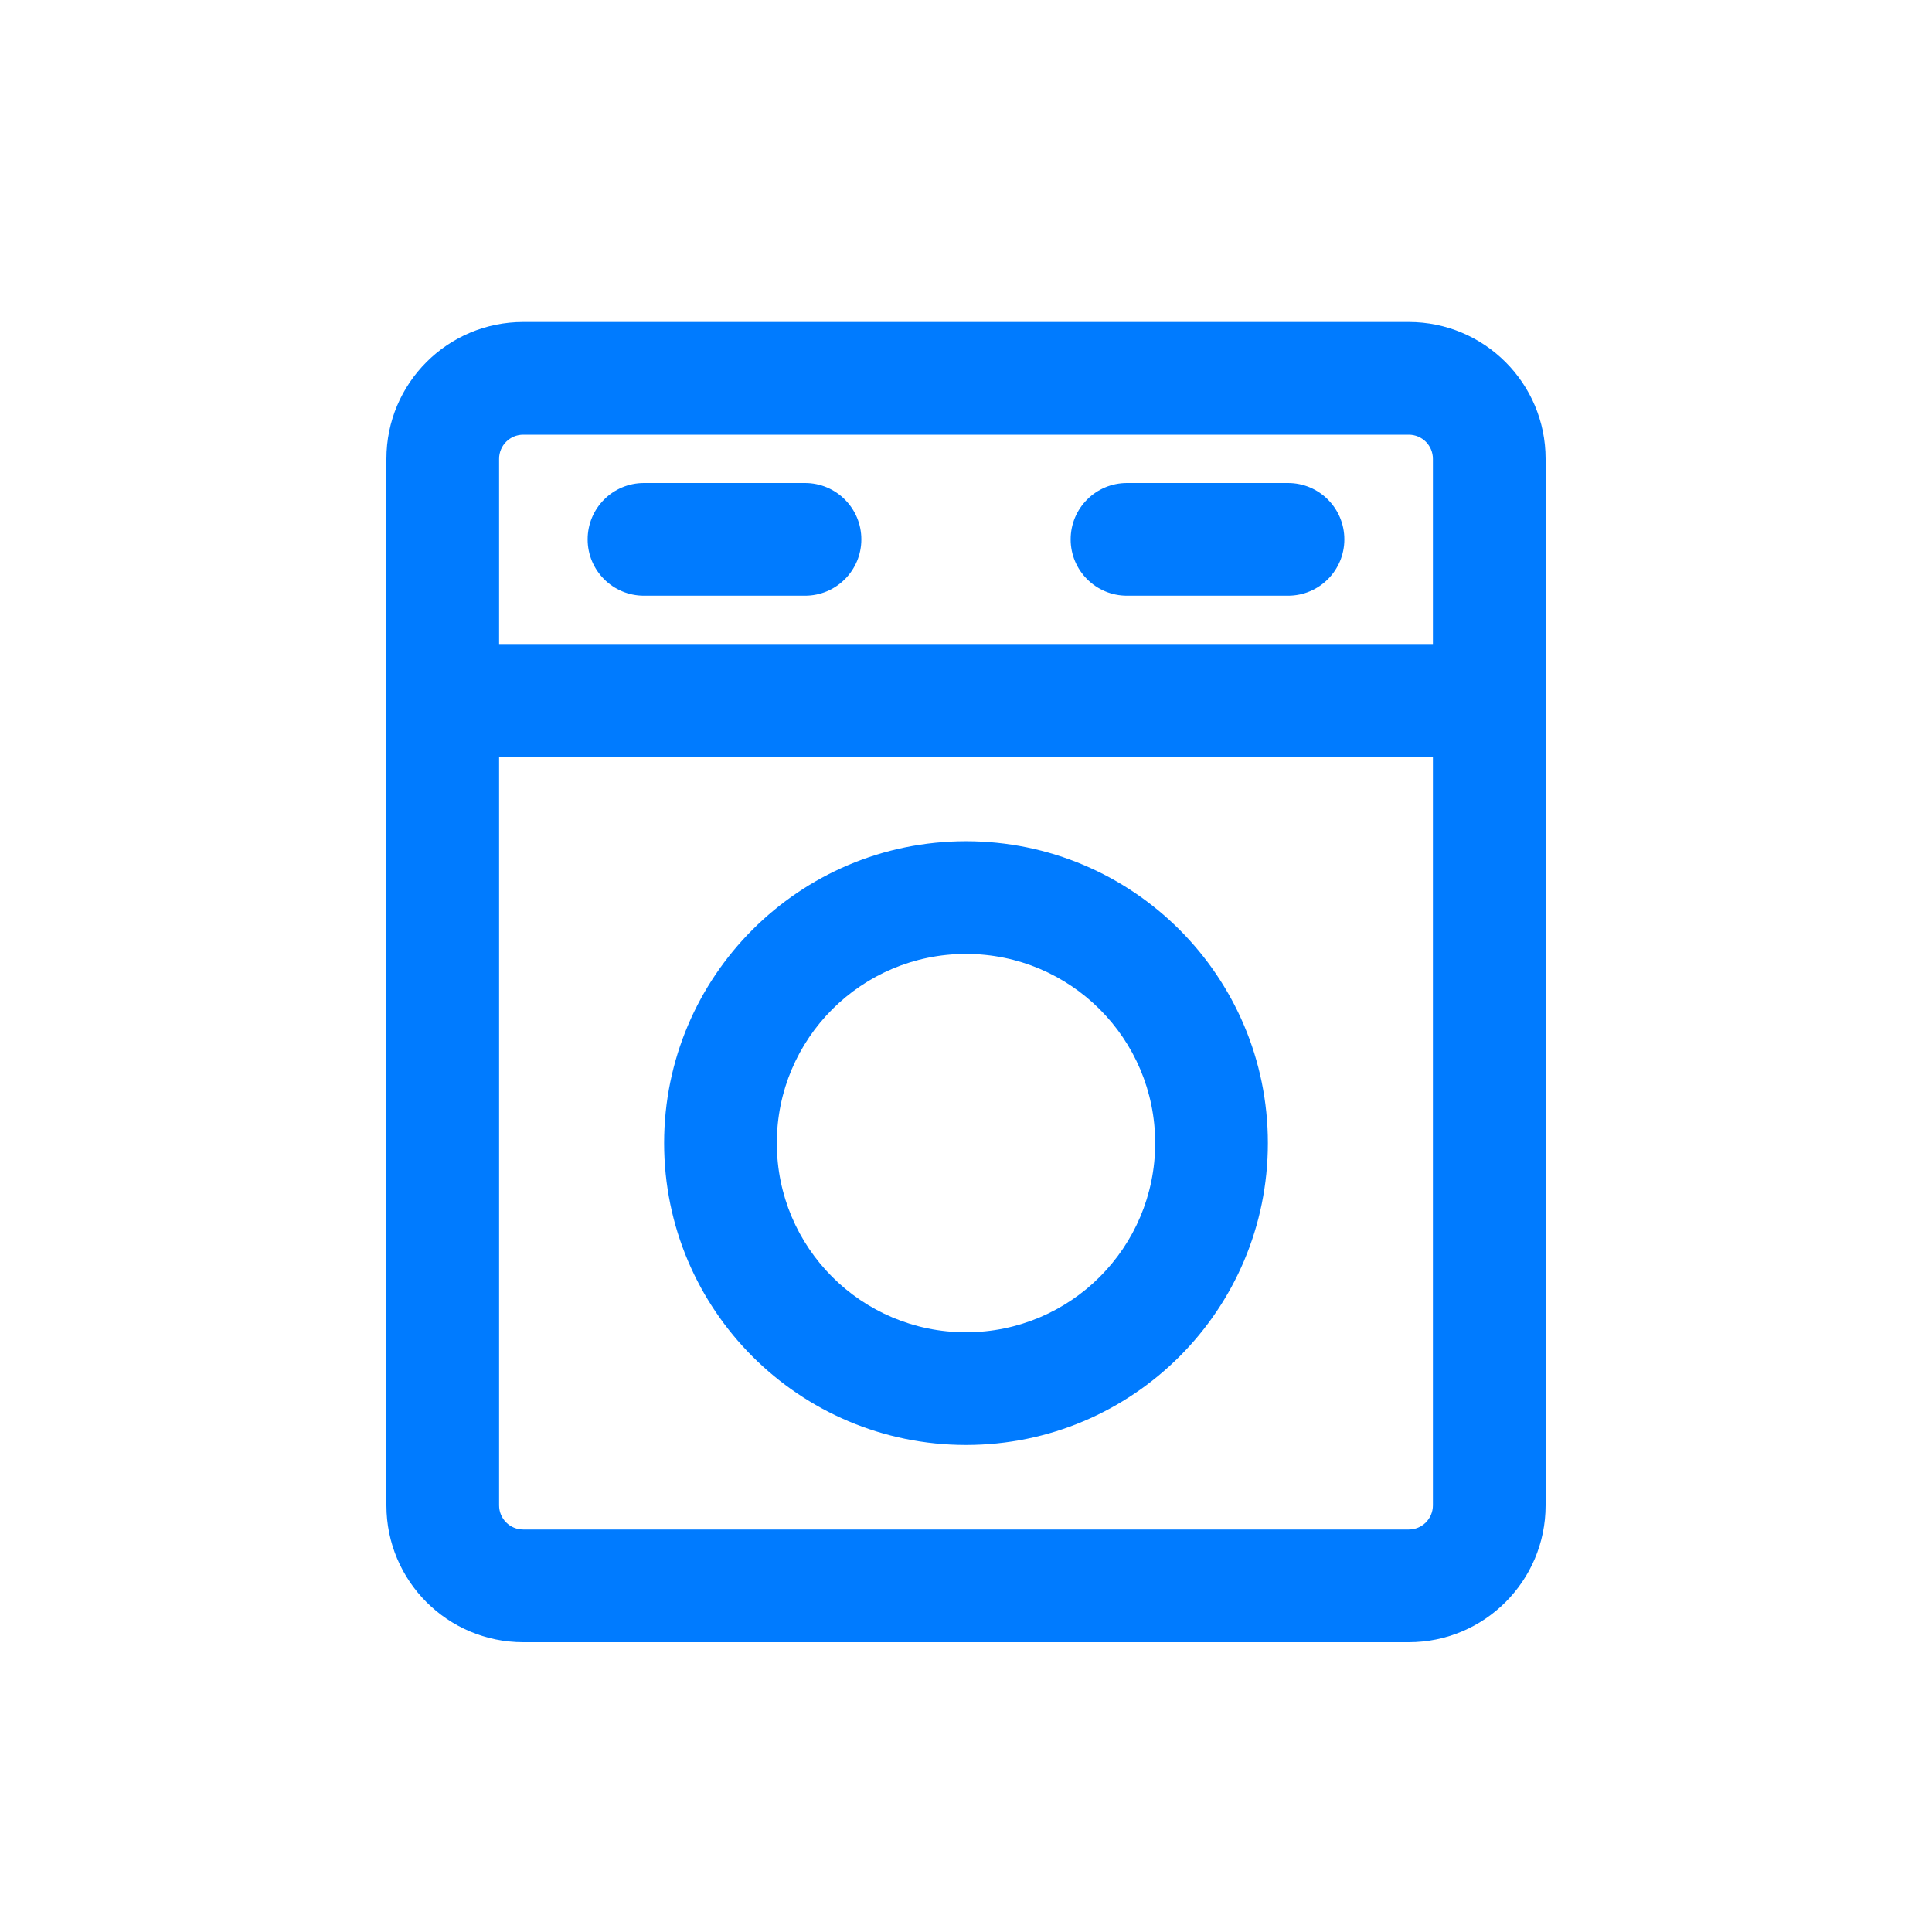 <svg xmlns="http://www.w3.org/2000/svg" width="24" height="24" viewBox="0 0 24 24" fill="none" class=""><path fill-rule="evenodd" clip-rule="evenodd" d="M6.2 5.7C6.2 5.534 6.334 5.4 6.5 5.4H17.5C17.666 5.4 17.8 5.534 17.8 5.7V8H6.2V5.7ZM4.8 8V5.7C4.8 4.761 5.561 4 6.5 4H17.5C18.439 4 19.2 4.761 19.2 5.7V8V8.7V18.7C19.2 19.639 18.439 20.4 17.5 20.4H6.5C5.561 20.4 4.8 19.639 4.8 18.7V8.7V8ZM6.2 9.4V18.7C6.2 18.866 6.334 19 6.5 19H17.5C17.666 19 17.8 18.866 17.8 18.7V9.4H6.2ZM12 16.55C13.298 16.55 14.35 15.498 14.35 14.2C14.35 12.902 13.298 11.85 12 11.85C10.702 11.85 9.65 12.902 9.65 14.2C9.65 15.498 10.702 16.55 12 16.55ZM12 17.95C14.071 17.95 15.75 16.271 15.75 14.2C15.75 12.129 14.071 10.45 12 10.45C9.929 10.45 8.25 12.129 8.25 14.2C8.25 16.271 9.929 17.95 12 17.95ZM13.3 6.7C13.3 6.313 13.613 6 14 6H16C16.387 6 16.7 6.313 16.7 6.7C16.7 7.087 16.387 7.4 16 7.4H14C13.613 7.4 13.3 7.087 13.3 6.7ZM8 6C7.613 6 7.3 6.313 7.3 6.7C7.3 7.087 7.613 7.4 8 7.4H10C10.387 7.4 10.7 7.087 10.7 6.7C10.7 6.313 10.387 6 10 6H8Z" fill="#007bff"></path></svg>